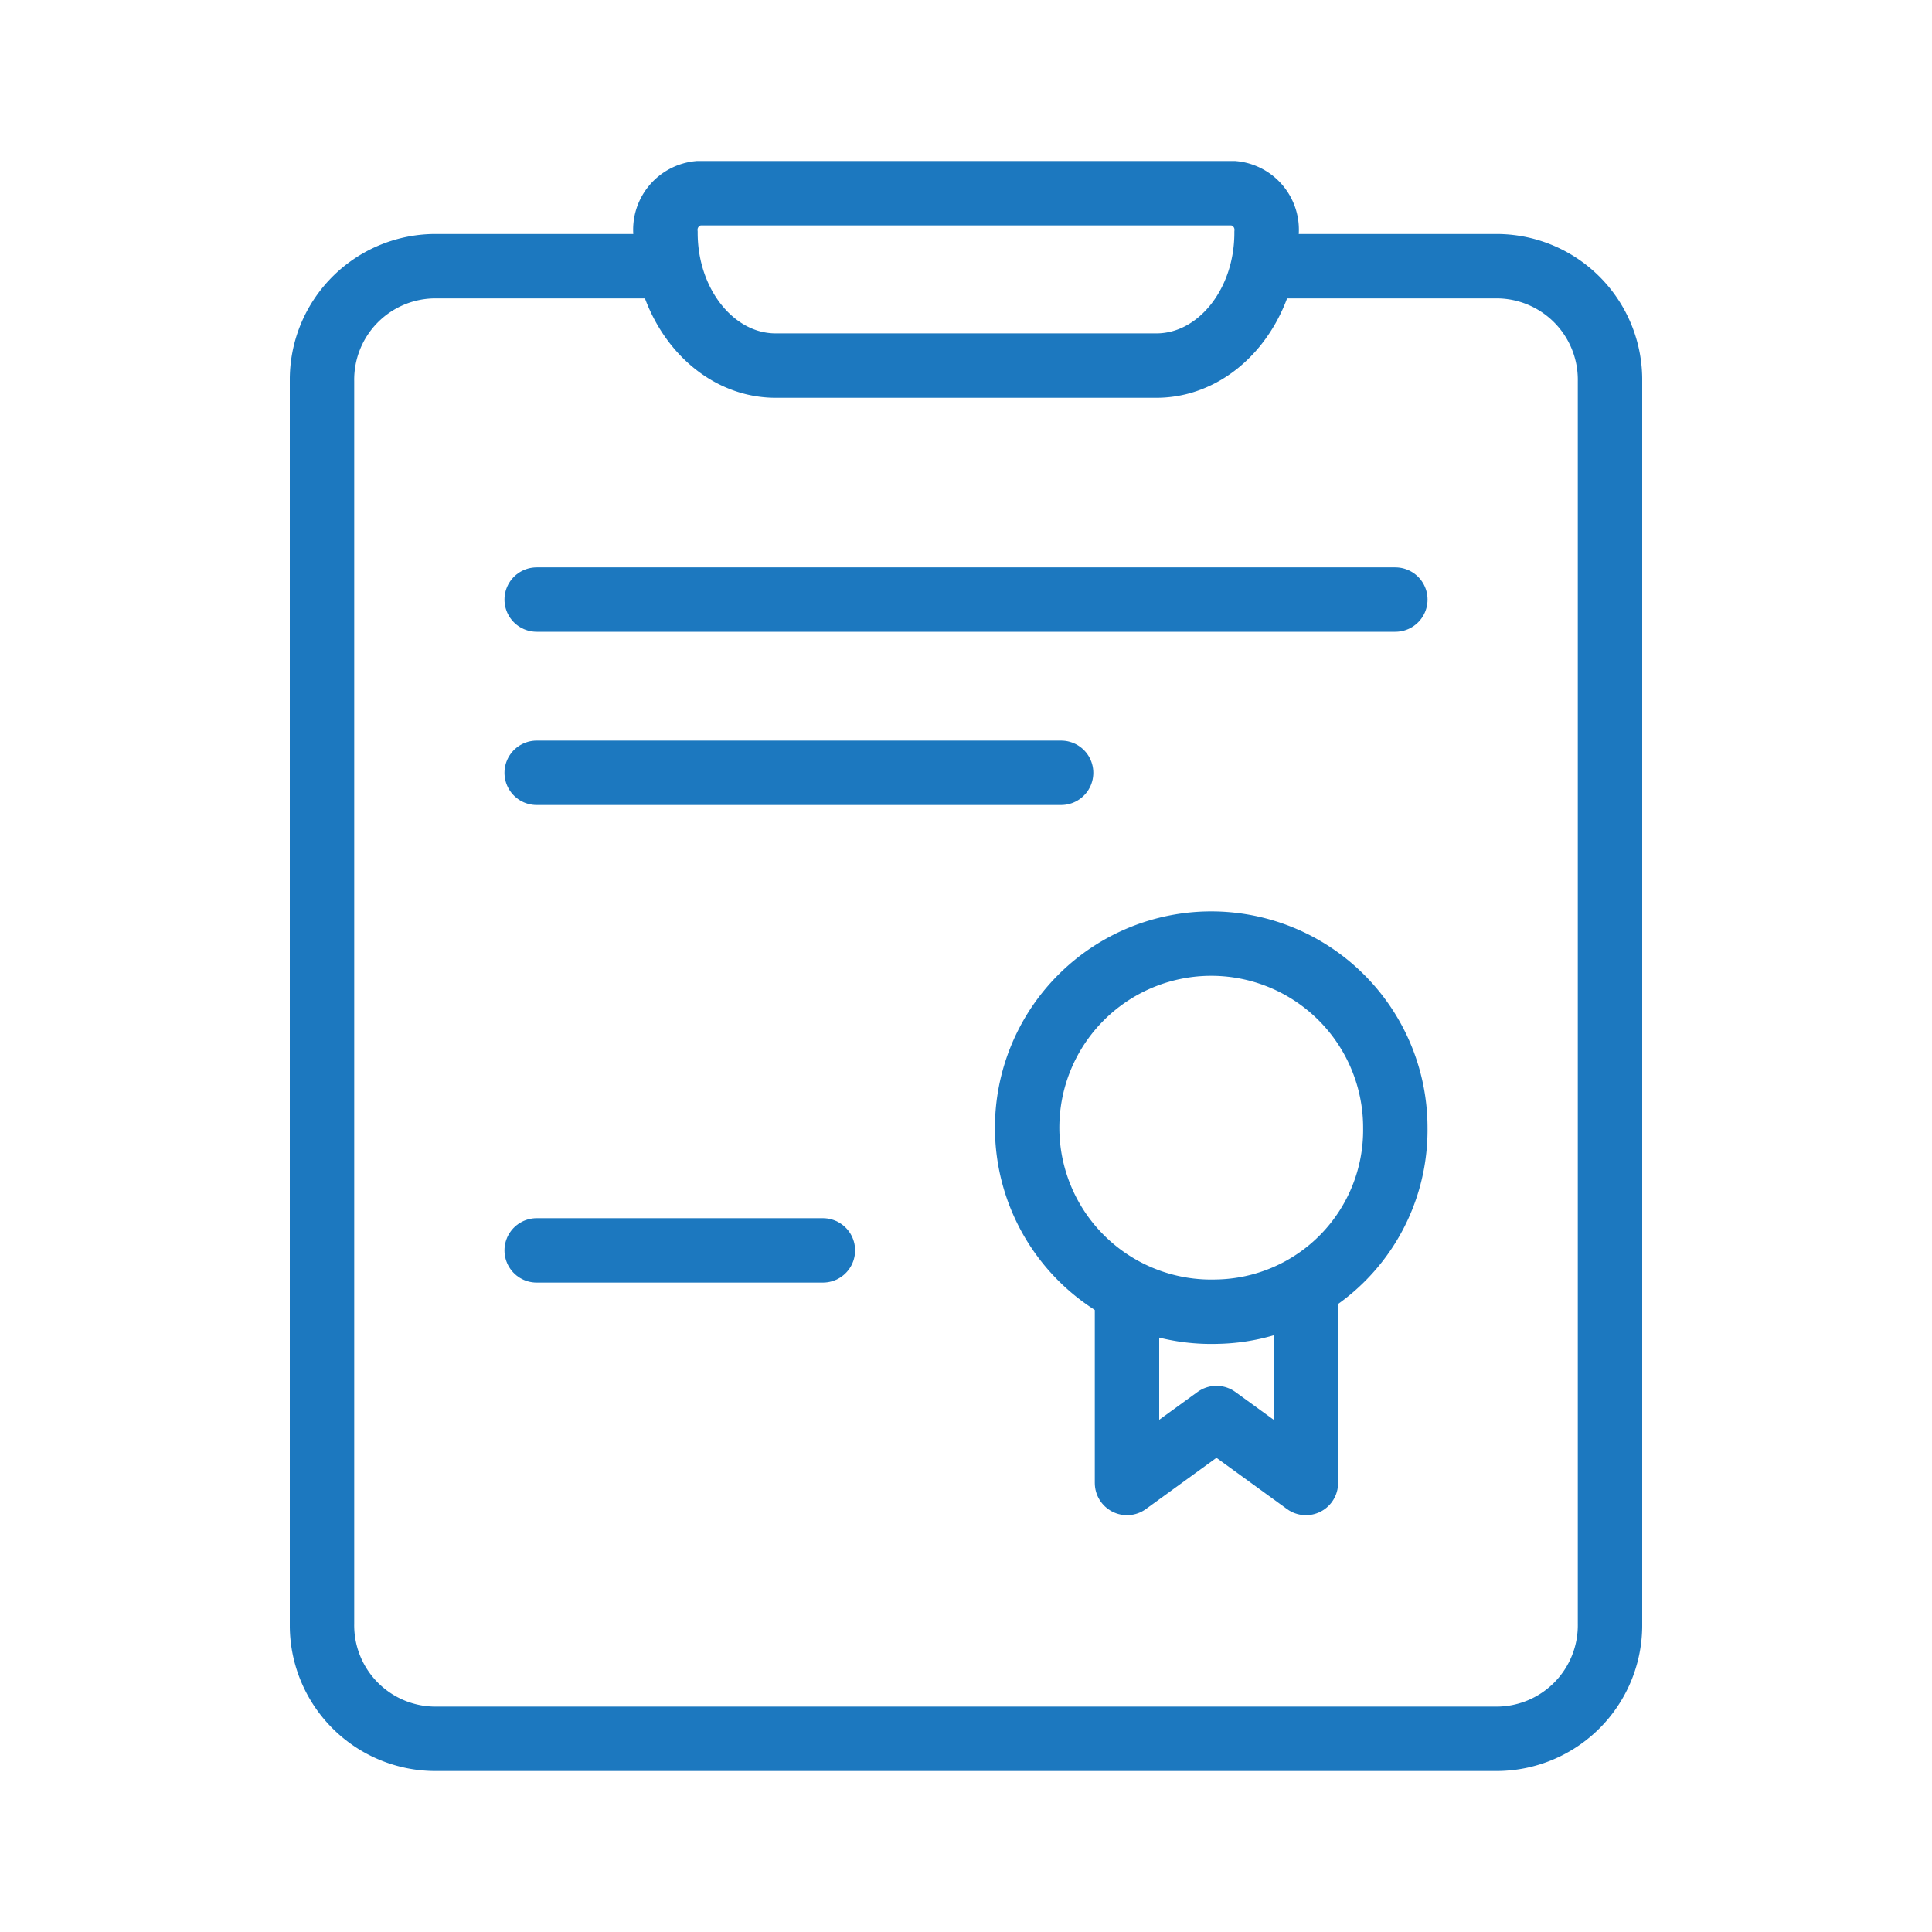 <svg xmlns="http://www.w3.org/2000/svg" xmlns:xlink="http://www.w3.org/1999/xlink" width="60" height="60" viewBox="0 0 60 60">
  <defs>
    <style>
      .cls-1, .cls-4, .cls-5, .cls-6 {
        fill: none;
      }

      .cls-2 {
        fill: #fff;
        opacity: 0;
      }

      .cls-3 {
        clip-path: url(#clip-path);
      }

      .cls-4, .cls-5, .cls-6 {
        stroke: #1c78bf;
        stroke-width: 2px;
      }

      .cls-4, .cls-5 {
        stroke-miterlimit: 10;
      }

      .cls-5, .cls-6 {
        stroke-linecap: round;
      }

      .cls-6 {
        stroke-linejoin: round;
      }
    </style>
    <clipPath id="clip-path">
      <rect id="사각형_5153" data-name="사각형 5153" class="cls-1" width="42" height="50"/>
    </clipPath>
  </defs>
  <g id="icon_tab_statis_over_07" transform="translate(-668 -666)">
    <rect id="area" class="cls-2" width="60" height="60" transform="translate(668 666)"/>
    <g id="icon" transform="translate(677 671)">
      <g id="그룹_18394" data-name="그룹 18394" class="cls-3">
        <path id="패스_68582" data-name="패스 68582" class="cls-4" d="M30.021,3.267h7.5A3.526,3.526,0,0,1,41,6.836V45.431A3.526,3.526,0,0,1,37.519,49H4.48A3.525,3.525,0,0,1,1,45.431V6.836A3.525,3.525,0,0,1,4.48,3.267h7.5"/>
        <path id="패스_68583" data-name="패스 68583" class="cls-5" d="M26.91,6.354H15.091c-1.891,0-3.424-1.847-3.424-4.124A1.14,1.14,0,0,1,12.688,1H29.313a1.14,1.14,0,0,1,1.021,1.23C30.334,4.507,28.8,6.354,26.91,6.354Z"/>
        <path id="패스_68584" data-name="패스 68584" class="cls-5" d="M28.777,35.736a5.717,5.717,0,1,1,5.556-5.714A5.642,5.642,0,0,1,28.777,35.736Z"/>
        <path id="패스_68585" data-name="패스 68585" class="cls-6" d="M31.556,35.341v5.714l-2.778-2.017L26,41.055V35.341"/>
        <line id="선_561" data-name="선 561" class="cls-5" x2="26.667" transform="translate(7.667 13.62)"/>
        <line id="선_562" data-name="선 562" class="cls-5" x2="16.287" transform="translate(7.667 19)"/>
        <line id="선_563" data-name="선 563" class="cls-5" x2="8.889" transform="translate(7.667 33.832)"/>
      </g>
    </g>
  </g>
</svg>

